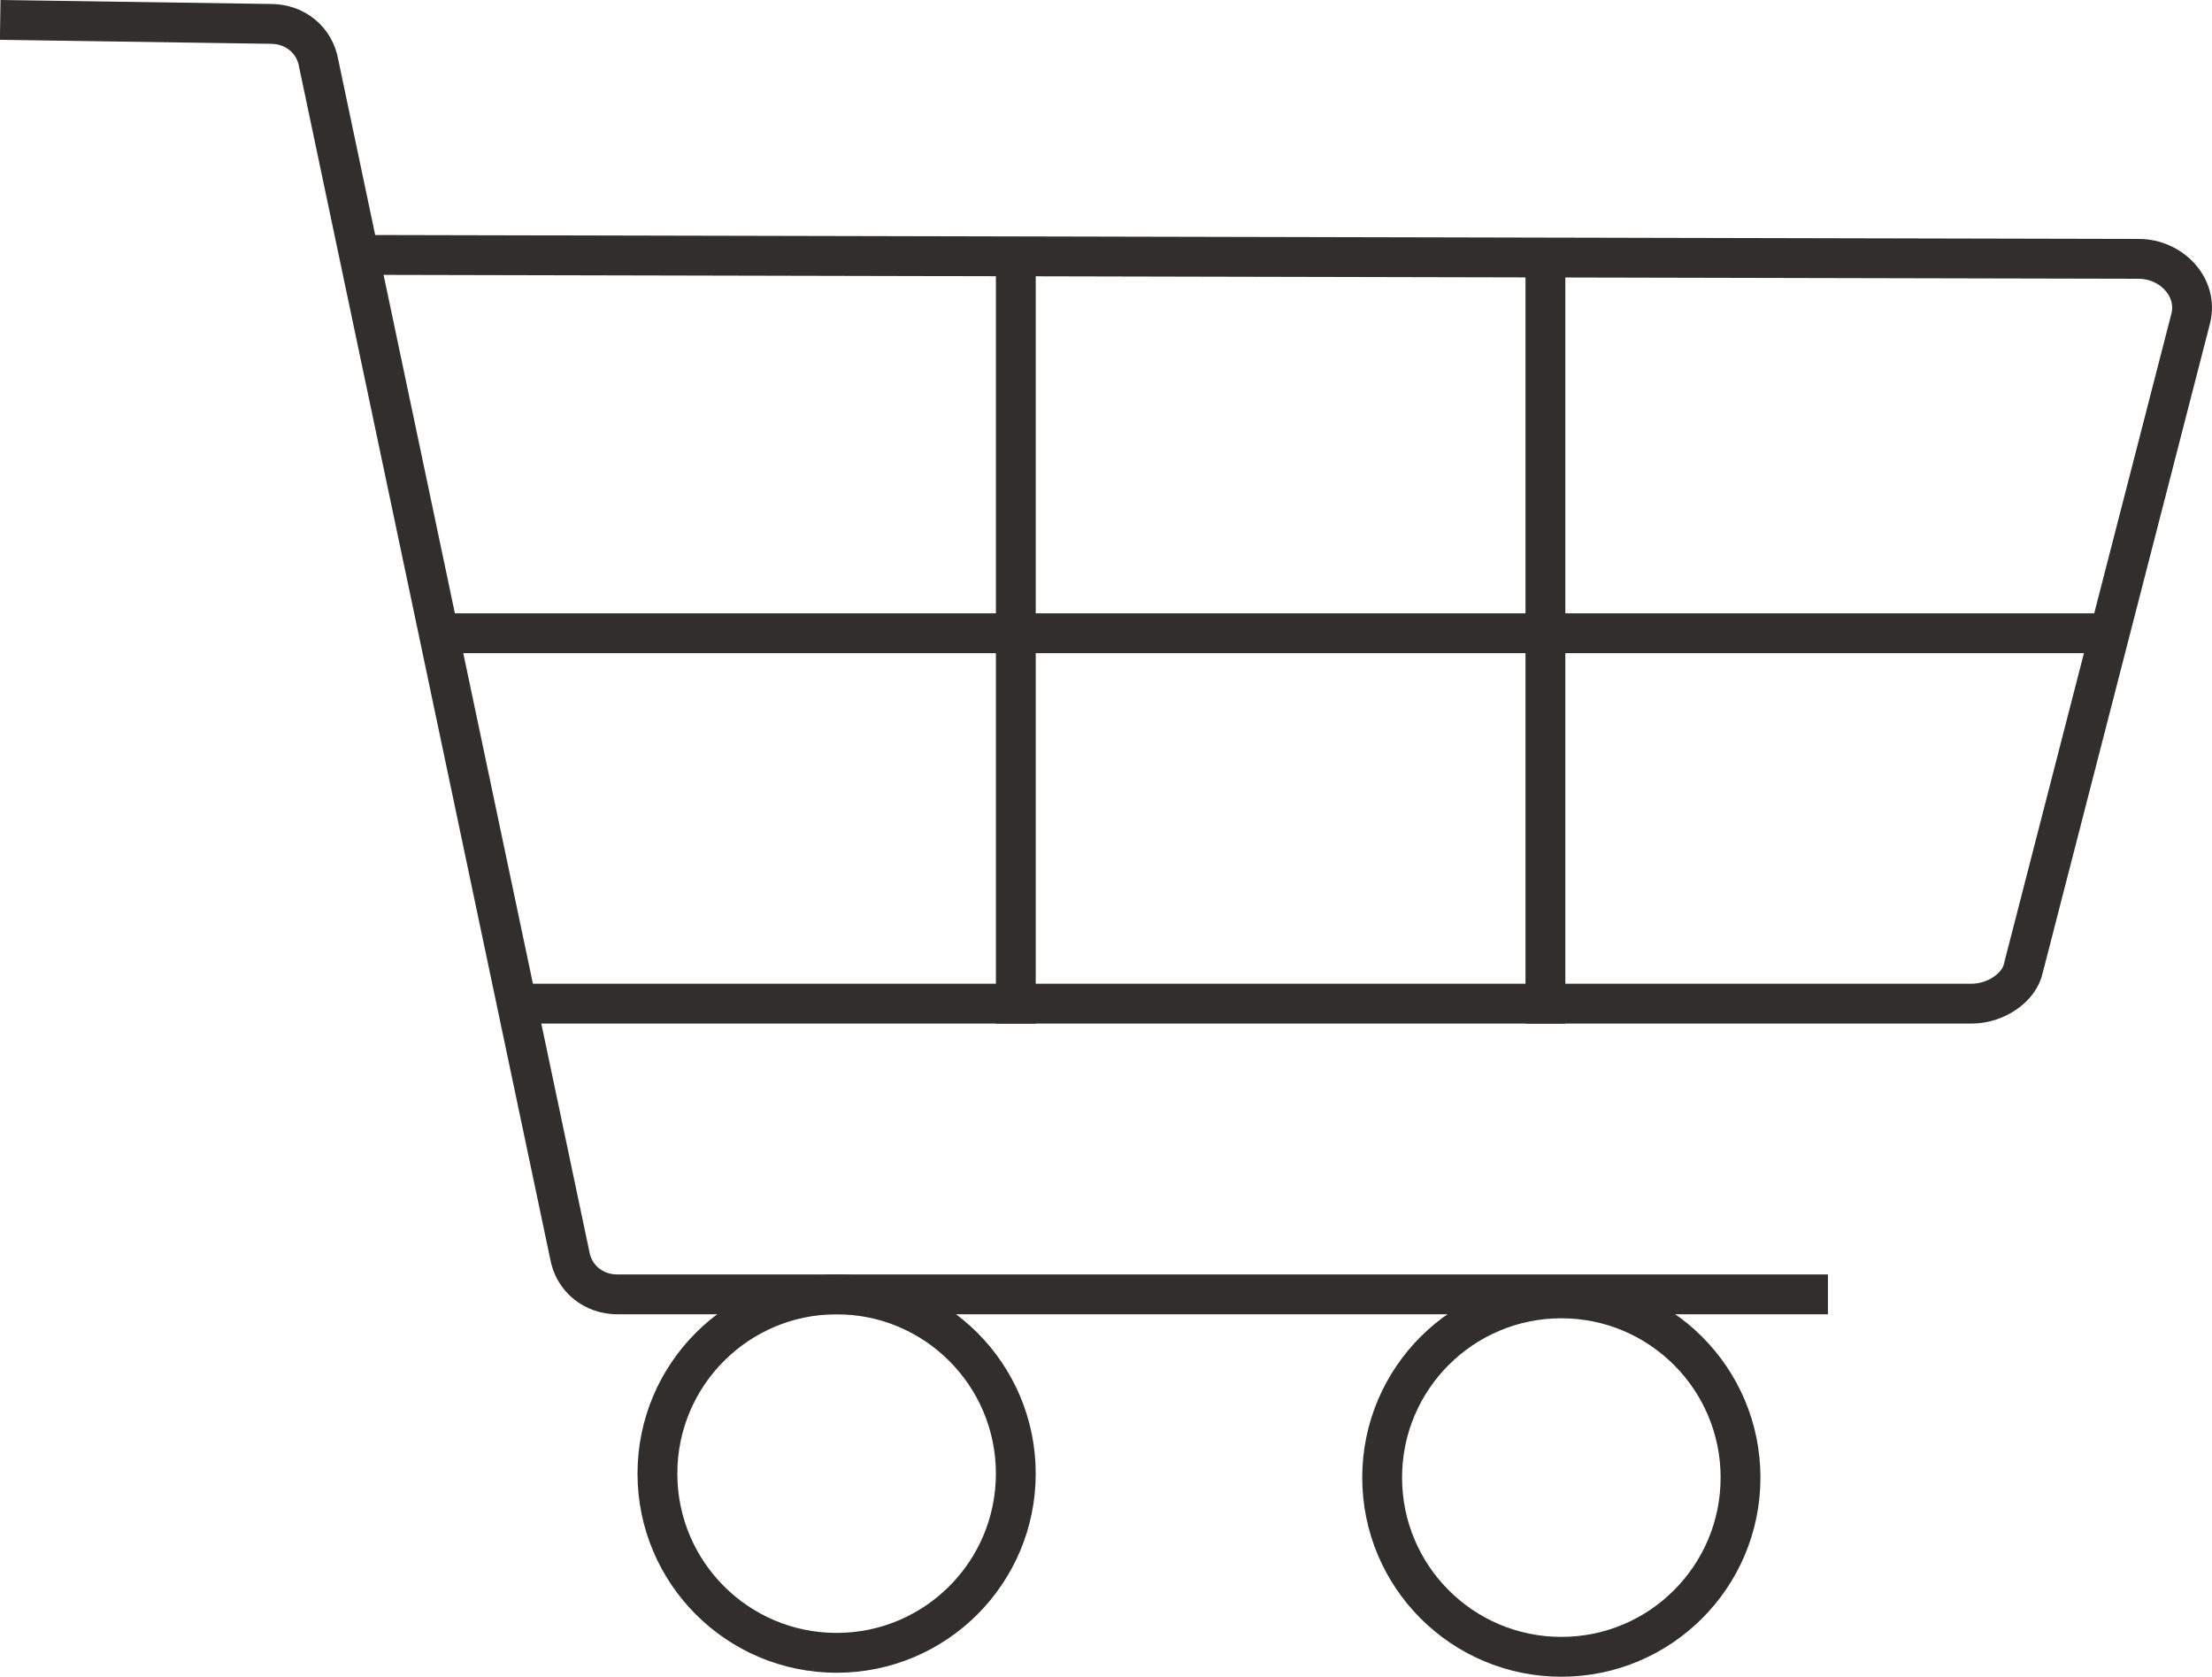 <?xml version="1.0" encoding="utf-8"?>
<!-- Generator: Adobe Illustrator 22.1.0, SVG Export Plug-In . SVG Version: 6.00 Build 0)  -->
<svg version="1.1" id="Laag_1" xmlns="http://www.w3.org/2000/svg" xmlns:xlink="http://www.w3.org/1999/xlink" x="0px" y="0px"
	 viewBox="0 0 1111 842" style="enable-background:new 0 0 1111 842;" xml:space="preserve">
<style type="text/css">
	.st0{fill:none;stroke:#312E2B;stroke-width:20.001;stroke-miterlimit:10;}
</style>
<g>
	<path class="st0" d="M0.1,10l136,2c12,0,22,8,24,20l126,598c2,12,12,20,24,20h608"/>
	<circle class="st0" cx="420.2" cy="740" r="90"/>
	<circle class="st0" cx="784.2" cy="742" r="90"/>
	<g>
		<path class="st0" d="M178.2,128l896.1,2c16,0,30,14,26,30l-84,326c-2,10-14,18-26,18h-730"/>
		<line class="st0" x1="510.2" y1="120" x2="510.2" y2="514"/>
		<line class="st0" x1="776.2" y1="120" x2="776.2" y2="514"/>
		<line class="st0" x1="214.2" y1="318" x2="1058.2" y2="318"/>
	</g>
</g>
</svg>
